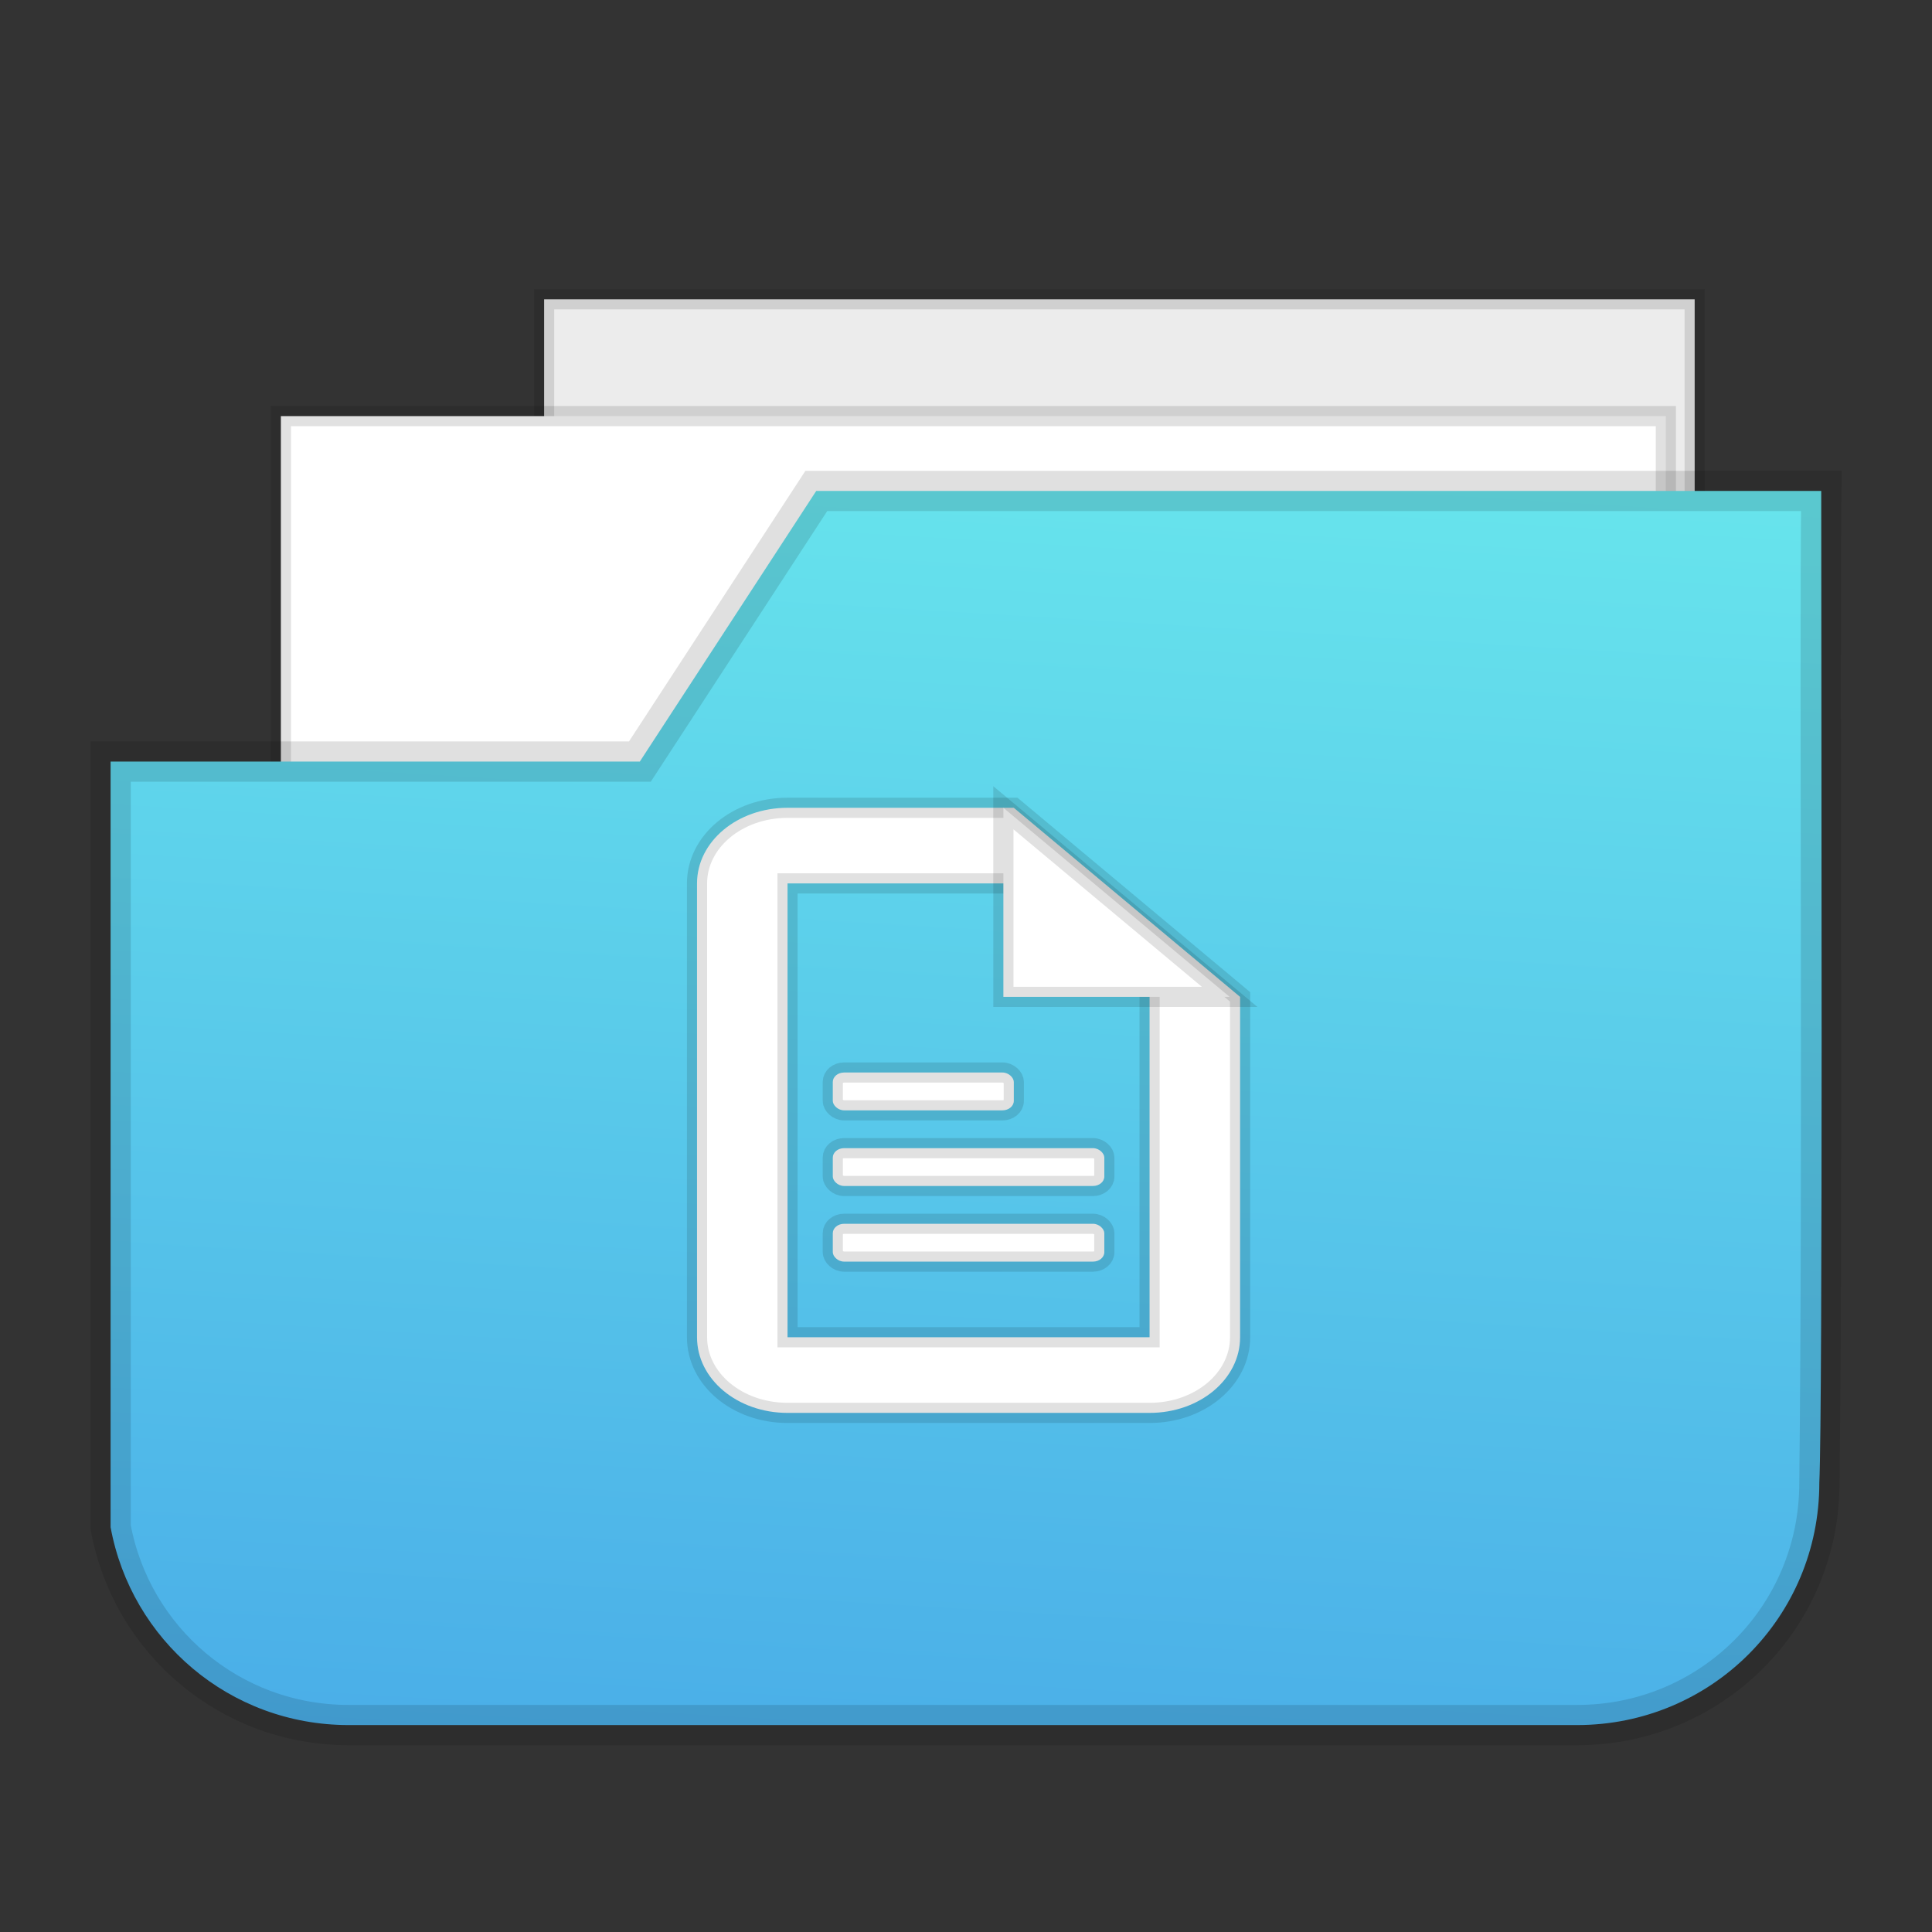 <?xml version="1.0" encoding="UTF-8" standalone="no"?>
<svg
   xmlns:dc="http://purl.org/dc/elements/1.1/"
   xmlns:cc="http://creativecommons.org/ns#"
   xmlns:rdf="http://www.w3.org/1999/02/22-rdf-syntax-ns#"
   xmlns:svg="http://www.w3.org/2000/svg"
   xmlns="http://www.w3.org/2000/svg"
   xmlns:xlink="http://www.w3.org/1999/xlink"
   xmlns:sodipodi="http://sodipodi.sourceforge.net/DTD/sodipodi-0.dtd"
   xmlns:inkscape="http://www.inkscape.org/namespaces/inkscape"
   id="svg2"
   height="96"
   width="96"
   version="1.1"
   inkscape:version="0.91 r13725"
   sodipodi:docname="folder-documents.svg">
  <rect width="100%" height="100%" fill="#333333" stroke="none"/>
  <sodipodi:namedview
     pagecolor="#ffffff"
     bordercolor="#666666"
     borderopacity="1"
     objecttolerance="10"
     gridtolerance="10"
     guidetolerance="10"
     inkscape:pageopacity="0"
     inkscape:pageshadow="2"
     inkscape:window-width="1366"
     inkscape:window-height="747"
     id="namedview39"
     showgrid="false"
     inkscape:snap-bbox="true"
     inkscape:zoom="2.4583333"
     inkscape:cx="-3.6610168"
     inkscape:cy="47.999997"
     inkscape:window-x="0"
     inkscape:window-y="21"
     inkscape:window-maximized="1"
     inkscape:current-layer="svg2" />
  <defs
     id="defs4">
    <linearGradient
       inkscape:collect="always"
       xlink:href="#linearGradient4152"
       id="linearGradient4158"
       x1="58.133"
       y1="88.422"
       x2="62.039"
       y2="23.416"
       gradientUnits="userSpaceOnUse" />
    <linearGradient
       inkscape:collect="always"
       id="linearGradient4152">
      <stop
         style="stop-color:#4aaee8;stop-opacity:1;"
         offset="0"
         id="stop4154" />
      <stop
         style="stop-color:#67e4ec;stop-opacity:1"
         offset="1"
         id="stop4156" />
    </linearGradient>
  </defs>
  <rect
     id="rect4302-8"
     style="color:#000000;fill:#ececec;stroke:#000000;stroke-opacity:0.12"
     height="21.006"
     width="57.169"
     y="14.873"
     x="27.038" />
  <rect
     id="rect14348-5"
     style="color:#000000;fill:#ffffff;stroke:#000000;stroke-opacity:0.12"
     width="68.818"
     y="20.676"
     x="13.957"
     height="21.006" />
  <path
     style="fill:url(#linearGradient4158);fill-opacity:1"
     d="m 40.558,24.395 -8.766,13.447 -26.297,0 0,38.043 c 1.028,5.608 5.909,9.832 11.824,9.832 l 61.049,0 c 6.668,0 12.033,-5.363 12.033,-12.031 0.178,-3.947 0.094,-38.16 0.094,-49.291 z"
     id="path4304"
     inkscape:connector-curvature="0"
     sodipodi:nodetypes="ccccssccc" />
  <path
     id="path4323"
     d="m 40.562,24.395 -8.766,13.447 -26.297,0 0,38.043 c 1.028,5.608 5.909,9.832 11.824,9.832 l 61.049,0 c 6.668,0 12.033,-5.363 12.033,-12.031 C 90.582,58.282 90.406,34.243 90.5,24.395 Z"
     style="fill:none;fill-opacity:1;stroke:#000000;stroke-width:2;stroke-miterlimit:4;stroke-dasharray:none;stroke-opacity:0.122"
     inkscape:connector-curvature="0"
     sodipodi:nodetypes="ccccssccc" />
  <g
     id="g4220"
     transform="matrix(0.204,0,0,0.204,-4.097,2.948)"
     style="stroke:#000000;stroke-width:4.913;stroke-miterlimit:4;stroke-dasharray:none;stroke-opacity:0.12">
    <path
       sodipodi:nodetypes="ssssssccsccccccc"
       inkscape:connector-curvature="0"
       id="rect2991"
       d="m 211.907,182.306 c -12.214,0 -22.046,8.217 -22.046,18.424 l 0,110.541 c 0,10.207 9.833,18.424 22.046,18.424 l 88.186,0 c 12.214,0 22.046,-8.217 22.046,-18.424 l 0,-82.906 -55.116,-46.059 z m 0,18.424 66.139,0 11.023,9.212 11.023,9.212 0,92.118 -88.186,0 z"
       style="fill:#ffffff;fill-opacity:1;stroke:#000000;stroke-width:4.913;stroke-miterlimit:4;stroke-dasharray:none;stroke-opacity:0.12" />
    <path
       sodipodi:nodetypes="cccc"
       inkscape:connector-curvature="0"
       id="path2997"
       d="m 264.482,182.306 0,46.059 55.116,0 z"
       style="fill:#ffffff;fill-opacity:1;stroke:#000000;stroke-width:4.913;stroke-miterlimit:4;stroke-dasharray:none;stroke-opacity:0.12" />
    <rect
       ry="2.303"
       rx="2.756"
       y="246.788"
       x="222.93"
       height="9.212"
       width="44.093"
       id="rect3767"
       style="fill:#ffffff;fill-opacity:1;stroke:#000000;stroke-width:4.913;stroke-miterlimit:4;stroke-dasharray:none;stroke-opacity:0.12" />
    <rect
       style="fill:#ffffff;fill-opacity:1;stroke:#000000;stroke-width:4.913;stroke-miterlimit:4;stroke-dasharray:none;stroke-opacity:0.12"
       id="rect3771"
       width="66.139"
       height="9.212"
       x="222.93"
       y="265.212"
       rx="2.756"
       ry="2.303" />
    <rect
       ry="2.303"
       rx="2.756"
       y="283.635"
       x="222.93"
       height="9.212"
       width="66.139"
       id="rect3775"
       style="fill:#ffffff;fill-opacity:1;stroke:#000000;stroke-width:4.913;stroke-miterlimit:4;stroke-dasharray:none;stroke-opacity:0.12" />
  </g>
</svg>
